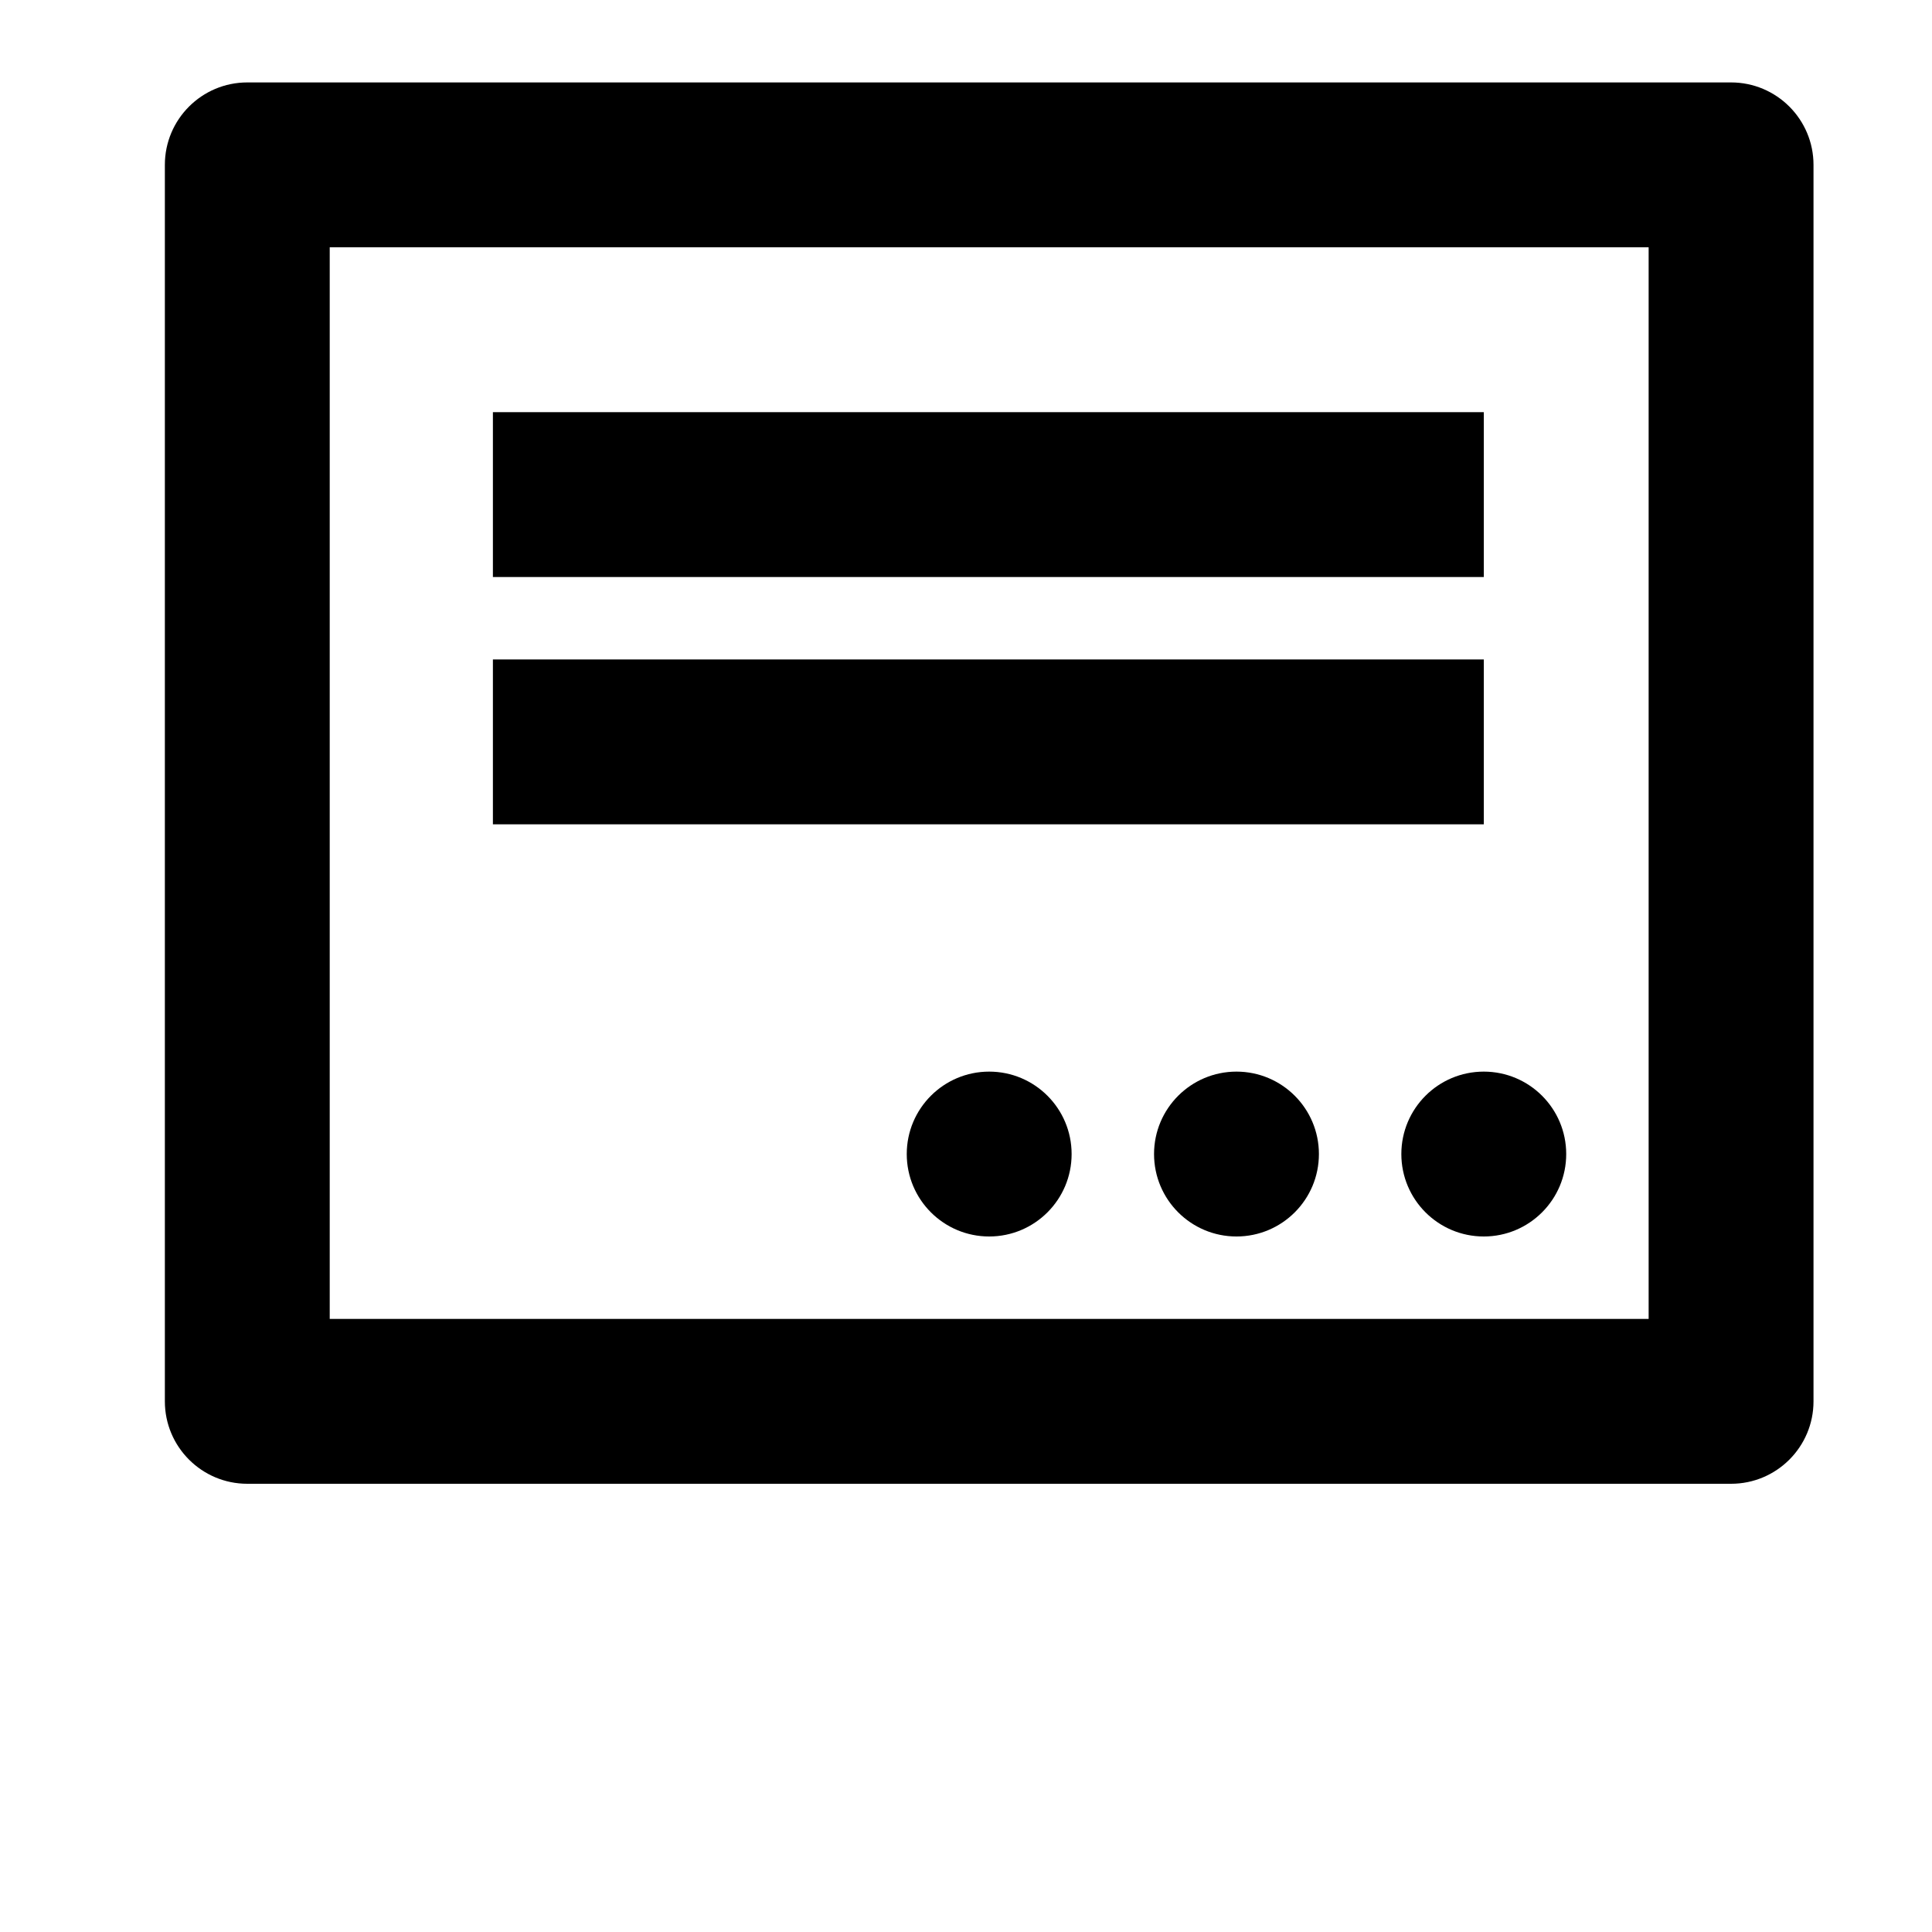<svg width="24" height="24" viewBox="0 0 1000 1000">
  <path d="M810.667 597.334c0-23.564-19.103-42.667-42.667-42.667s-42.667 19.103-42.667 42.667c0 23.564 19.103 42.667 42.667 42.667s42.667-19.103 42.667-42.667zM682.667 597.334c0-23.564-19.103-42.667-42.667-42.667s-42.667 19.103-42.667 42.667c0 23.564 19.103 42.667 42.667 42.667s42.667-19.103 42.667-42.667zM554.667 597.334c0-23.564-19.103-42.667-42.667-42.667s-42.667 19.103-42.667 42.667c0 23.564 19.103 42.667 42.667 42.667s42.667-19.103 42.667-42.667zM896 768h-768c-23.552 0-42.667-19.115-42.667-42.667v-640c0-23.552 19.115-42.667 42.667-42.667h768c23.552 0 42.667 19.115 42.667 42.667v640c0 23.552-19.093 42.667-42.667 42.667zM853.333 128h-682.667v554.667h682.667v-554.667zM255.125 298.667h512.896v-85.333h-512.896v85.333zM255.125 426.667h512.896v-85.333h-512.896v85.333z" />
</svg>